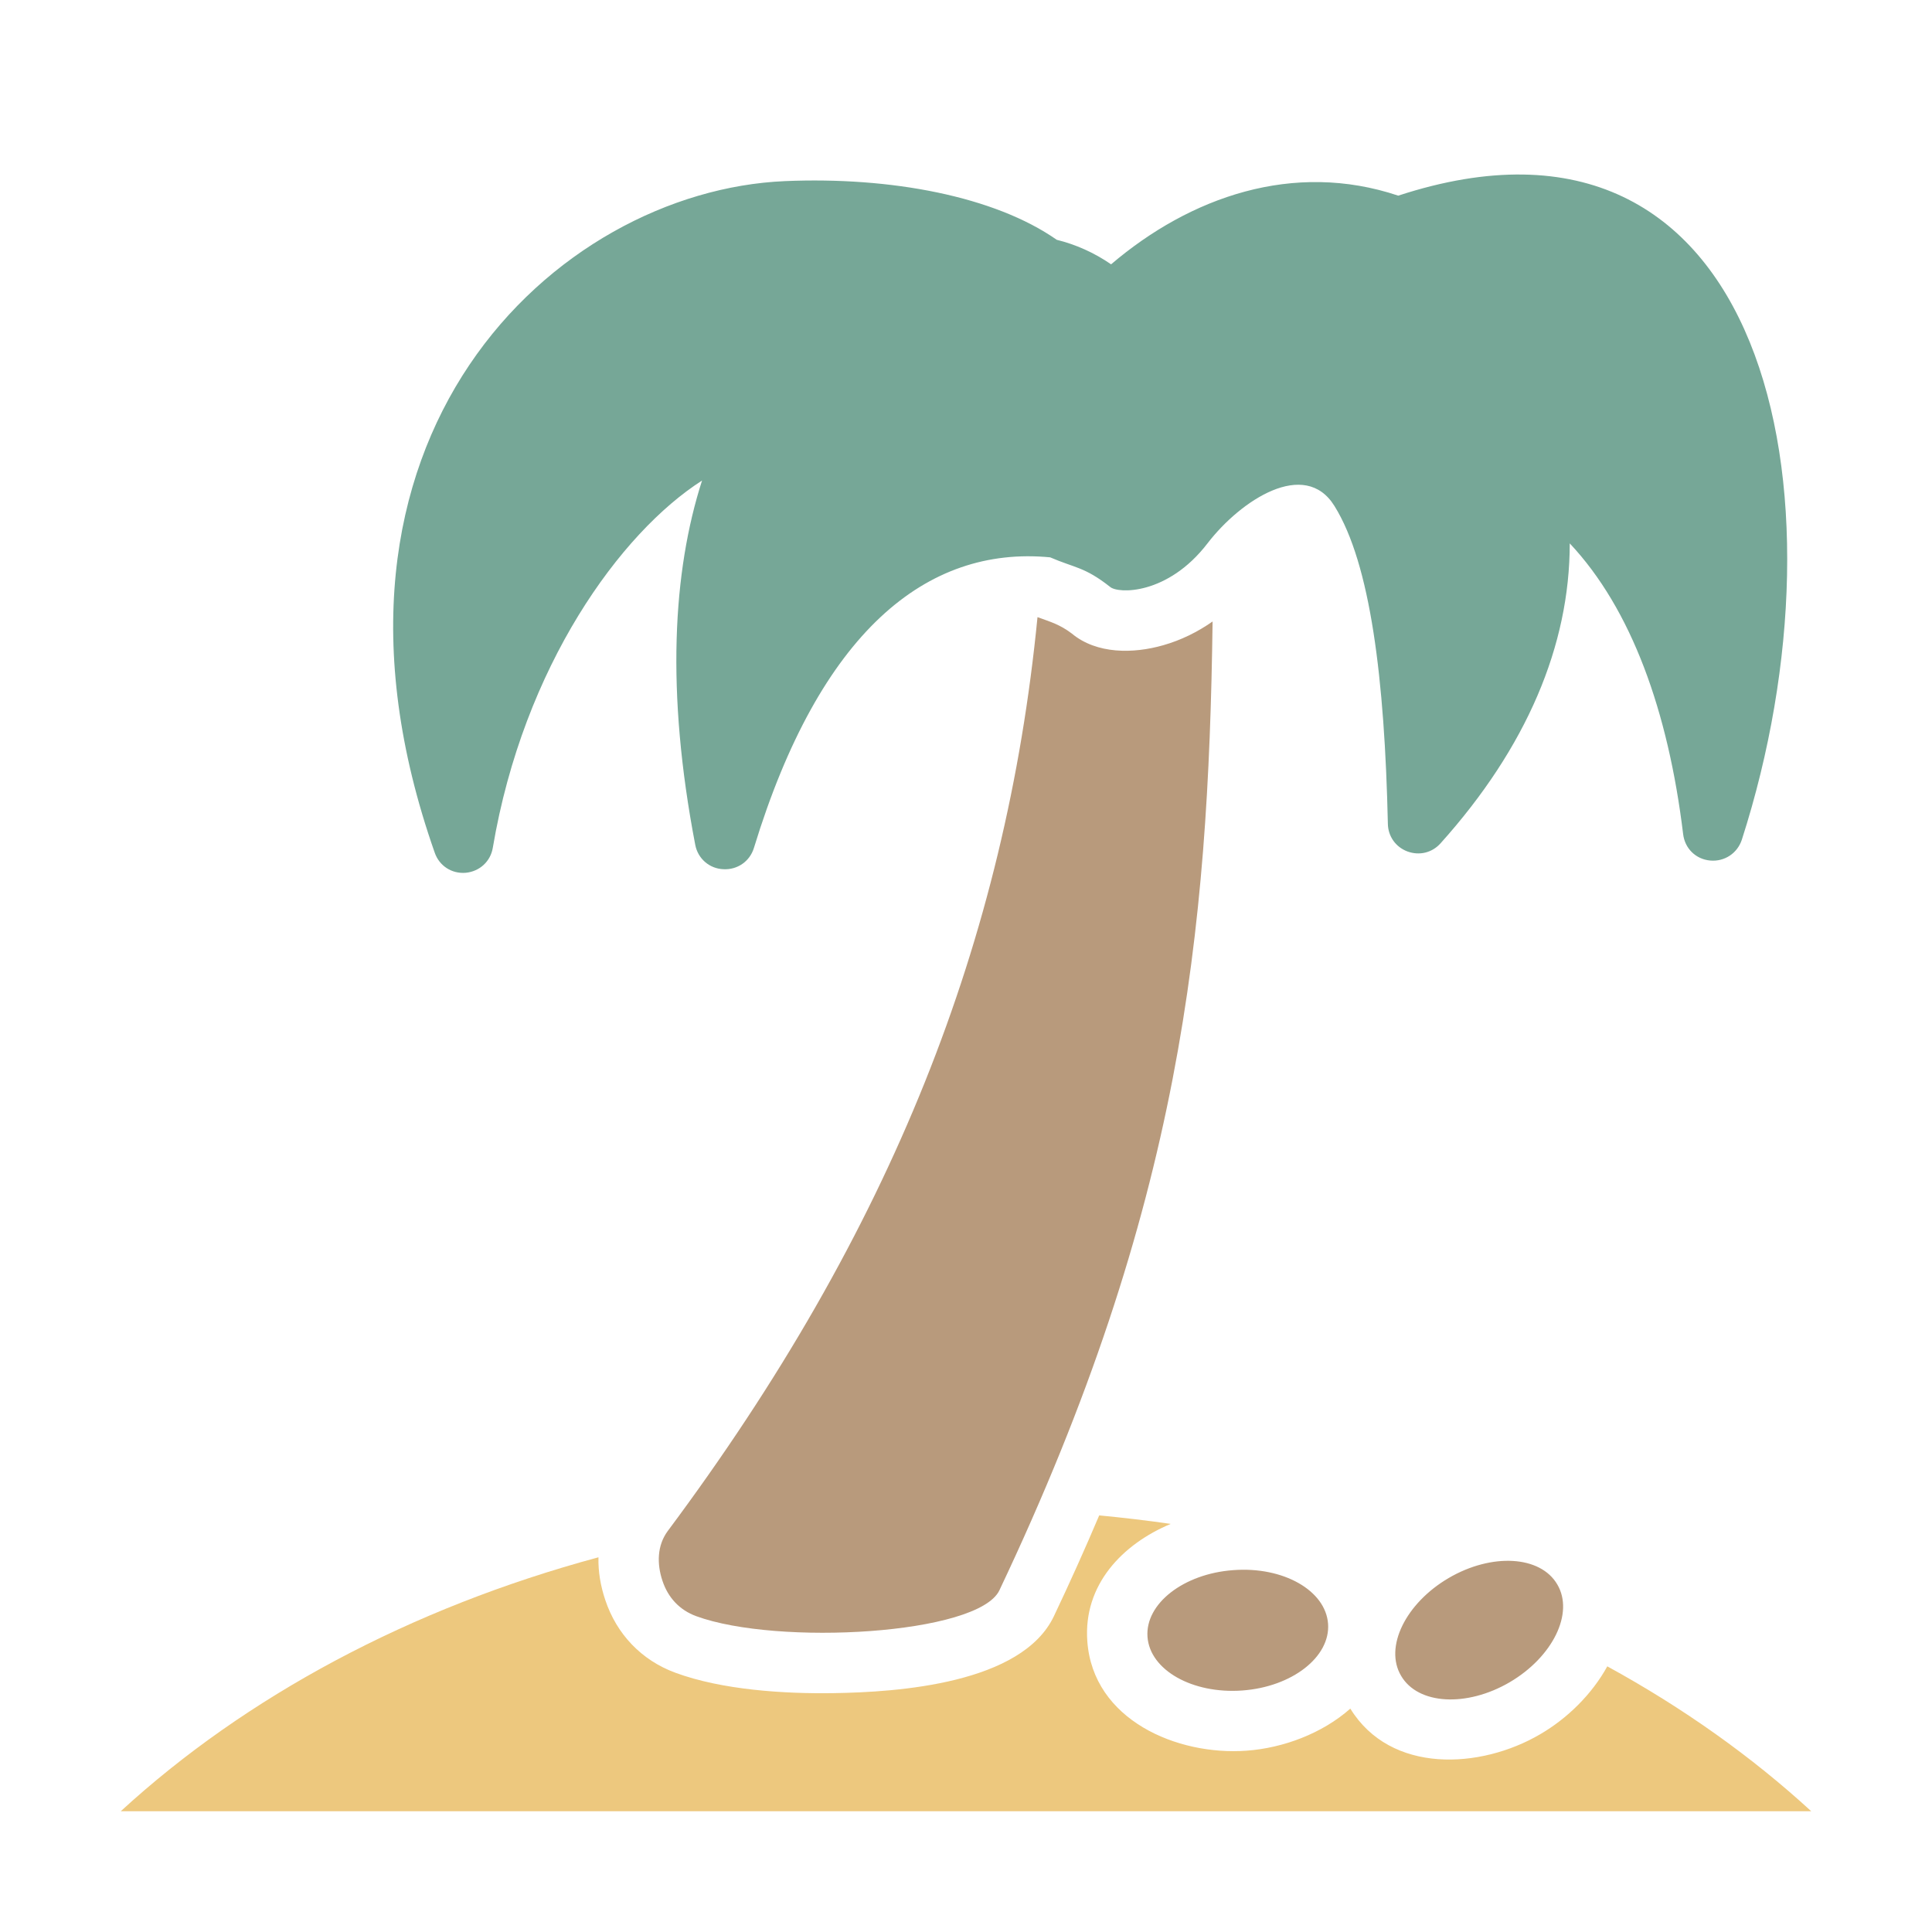 <?xml version="1.0" encoding="UTF-8"?>
<!DOCTYPE svg PUBLIC "-//W3C//DTD SVG 1.1//EN" "http://www.w3.org/Graphics/SVG/1.1/DTD/svg11.dtd">
<svg xmlns="http://www.w3.org/2000/svg" xml:space="preserve" width="1024px" height="1024px" shape-rendering="geometricPrecision" text-rendering="geometricPrecision" image-rendering="optimizeQuality" fill-rule="nonzero" clip-rule="evenodd" viewBox="0 0 10240 10240" xmlns:xlink="http://www.w3.org/1999/xlink">
	<title>palm_tree icon</title>
	<desc>palm_tree icon from the IconExperience.com O-Collection. Copyright by INCORS GmbH (www.incors.com).</desc>
	<path id="curve3" fill="#EDC87E" d="M5826 8032c128,12 254,27 379,45 -256,107 -464,323 -442,622 30,417 476,607 844,580 195,-14 402,-92 550,-223 214,348 691,321 1006,136 143,-83 274,-211 356,-360 402,220 765,478 1081,768l-8960 0c661,-607 1534,-1077 2532,-1346 -2,75 11,152 36,226 60,181 192,320 372,386 247,91 575,112 837,108 343,-5 999,-50 1169,-408 85,-179 165,-357 240,-534z"/>
	<path id="curve2" fill="#B89A7C" d="M7678 8364c229,-134 487,-119 576,34 90,152 -24,384 -252,518 -229,134 -487,119 -576,-34 -90,-152 24,-384 252,-518zm-1141 -42c265,-20 489,108 502,284 13,176 -191,335 -455,354 -264,19 -489,-108 -502,-284 -13,-176 191,-335 455,-354z"/>
	<path id="curve1" fill="#B89A7C" d="M5297 8429c-112,235 -1176,295 -1607,137 -87,-32 -149,-97 -179,-188 -30,-90 -28,-187 28,-263 1187,-1592 1792,-3133 1960,-4844 66,24 119,39 182,87 132,110 327,107 484,62 95,-27 182,-70 262,-126 -22,1654 -167,3104 -1130,5135z"/>
	<path id="curve0" fill="#76A797" d="M5889 1401c419,-357 966,-550 1522,-364 1946,-637 2415,1568 1821,3414 -24,72 -92,117 -168,110 -76,-7 -134,-64 -143,-140 -79,-651 -274,-1193 -601,-1541 0,541 -228,1081 -685,1590 -45,50 -112,66 -175,43 -62,-23 -103,-80 -104,-147 -17,-766 -92,-1377 -283,-1684 -157,-254 -497,-31 -673,198 -211,275 -476,268 -517,230 -135,-106 -185,-99 -317,-156 -657,-63 -1221,398 -1570,1540 -22,72 -88,117 -162,113 -74,-3 -135,-56 -149,-129 -156,-813 -119,-1449 36,-1931 -432,276 -946,983 -1109,1946 -12,73 -70,126 -144,133 -74,6 -140,-37 -164,-107 -773,-2199 644,-3507 1856,-3559 563,-24 1112,81 1441,311 101,25 198,68 288,130z"/>
</svg>
